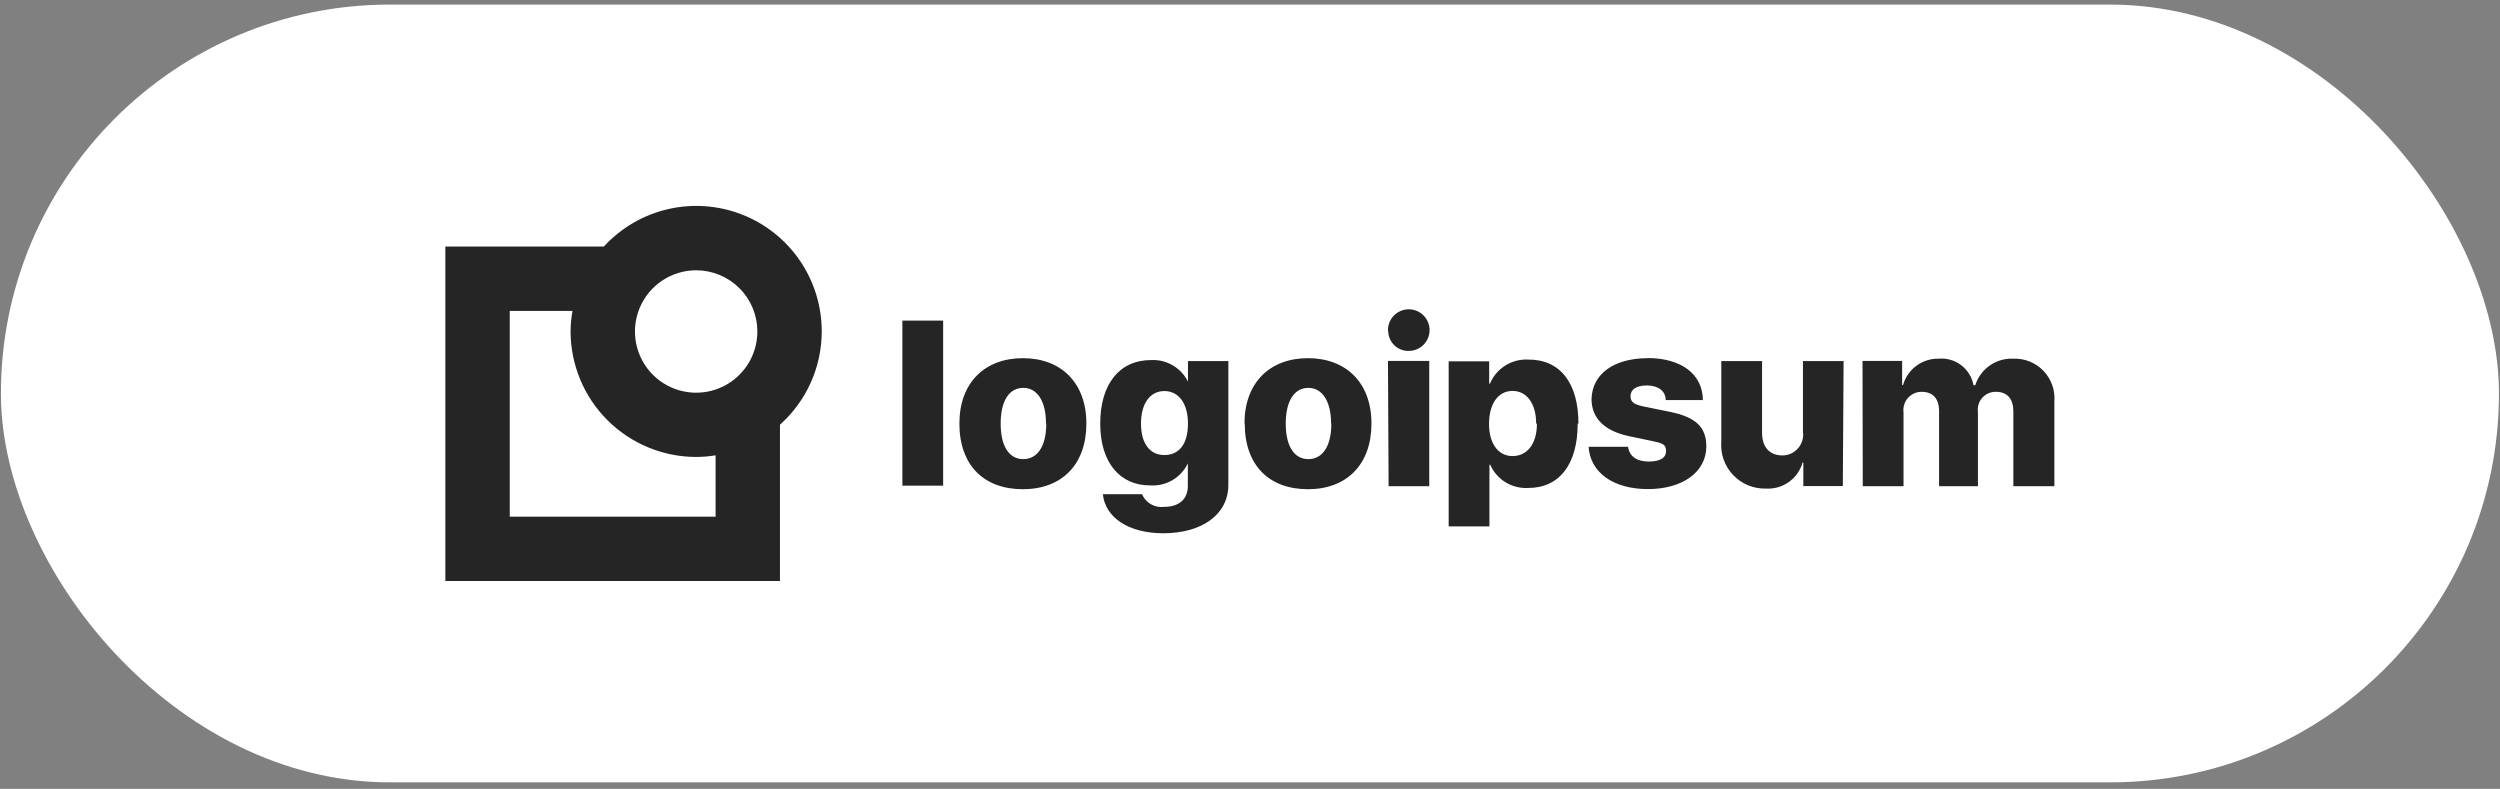 <svg width="225" height="71" viewBox="0 0 225 71" fill="none" xmlns="http://www.w3.org/2000/svg">
<rect x="0" y="0" width="225" height="71" fill="#808080" stroke="none"/>
<rect x="0.083" y="0.412" width="224.822" height="70" rx="35" fill="white"/>
<path d="M81.214 28.852H84.883V43.709H81.214V28.852ZM86.346 38.121C86.346 34.441 88.632 32.235 92.06 32.235C95.489 32.235 97.774 34.441 97.774 38.121C97.774 41.801 95.569 44.029 92.06 44.029C88.552 44.029 86.346 41.881 86.346 38.121ZM94.14 38.121C94.14 36.098 93.352 34.909 92.094 34.909C90.837 34.909 90.06 36.052 90.06 38.121C90.06 40.189 90.837 41.321 92.094 41.321C93.352 41.321 94.163 40.189 94.163 38.132L94.14 38.121ZM99.237 44.475H102.78C102.941 44.856 103.223 45.175 103.582 45.381C103.941 45.587 104.358 45.67 104.769 45.618C106.174 45.618 106.906 44.864 106.906 43.743V41.686H106.917C106.614 42.327 106.125 42.861 105.513 43.218C104.901 43.575 104.195 43.738 103.489 43.686C100.803 43.686 99.02 41.641 99.02 38.121C99.02 34.601 100.723 32.406 103.592 32.406C104.316 32.368 105.035 32.554 105.649 32.941C106.263 33.328 106.742 33.896 107.02 34.566H106.917V32.498H110.552V43.629C110.552 46.315 108.174 47.995 104.677 47.995C101.5 47.983 99.466 46.532 99.26 44.486L99.237 44.475ZM106.917 38.121C106.917 36.326 106.094 35.195 104.792 35.195C103.489 35.195 102.689 36.338 102.689 38.121C102.689 39.904 103.477 40.955 104.792 40.955C106.106 40.955 106.917 39.983 106.917 38.121ZM112.003 38.121C112.003 34.441 114.289 32.235 117.717 32.235C121.146 32.235 123.431 34.441 123.431 38.121C123.431 41.801 121.214 44.029 117.717 44.029C114.22 44.029 112.026 41.881 112.026 38.121H112.003ZM119.797 38.121C119.797 36.098 118.997 34.909 117.752 34.909C116.506 34.909 115.717 36.052 115.717 38.121C115.717 40.189 116.494 41.321 117.752 41.321C119.009 41.321 119.82 40.189 119.82 38.132L119.797 38.121ZM124.917 29.789C124.901 29.416 124.997 29.046 125.193 28.727C125.389 28.408 125.676 28.156 126.017 28.002C126.358 27.847 126.737 27.799 127.106 27.862C127.474 27.925 127.816 28.097 128.086 28.355C128.356 28.614 128.543 28.948 128.622 29.313C128.701 29.679 128.669 30.06 128.529 30.407C128.39 30.754 128.15 31.052 127.841 31.261C127.531 31.471 127.166 31.583 126.792 31.584C126.553 31.59 126.315 31.548 126.092 31.462C125.869 31.375 125.665 31.245 125.493 31.079C125.321 30.913 125.183 30.715 125.088 30.495C124.993 30.276 124.943 30.04 124.94 29.801L124.917 29.789ZM124.917 32.486H128.632V43.755H124.974L124.917 32.486ZM141.992 38.121C141.992 41.789 140.346 43.915 137.546 43.915C136.829 43.959 136.116 43.782 135.503 43.408C134.89 43.034 134.406 42.481 134.117 41.824H134.049V47.378H130.38V32.521H134.026V34.532H134.094C134.373 33.862 134.852 33.293 135.466 32.905C136.079 32.516 136.798 32.326 137.523 32.361C140.403 32.338 142.06 34.452 142.06 38.132L141.992 38.121ZM138.254 38.121C138.254 36.338 137.42 35.184 136.129 35.184C134.837 35.184 134.026 36.326 134.014 38.121C134.003 39.915 134.837 41.046 136.129 41.046C137.42 41.046 138.323 39.983 138.323 38.132L138.254 38.121ZM148.254 32.224C151.329 32.224 153.237 33.675 153.26 36.006H149.912C149.912 35.195 149.237 34.692 148.232 34.692C147.226 34.692 146.746 35.081 146.746 35.663C146.746 36.246 147.169 36.429 148.014 36.601L150.369 37.081C152.654 37.561 153.569 38.475 153.569 40.178C153.569 42.464 151.454 44.018 148.312 44.018C145.169 44.018 143.123 42.509 142.974 40.212H146.529C146.632 41.046 147.294 41.538 148.369 41.538C149.443 41.538 149.946 41.195 149.946 40.589C149.946 39.983 149.603 39.881 148.723 39.698L146.597 39.252C144.392 38.783 143.237 37.629 143.237 35.904C143.306 33.663 145.226 32.235 148.323 32.235L148.254 32.224ZM165.854 43.743H162.3V41.629H162.231C162.033 42.334 161.6 42.951 161.003 43.377C160.406 43.803 159.683 44.013 158.952 43.972C158.4 43.99 157.849 43.891 157.338 43.681C156.827 43.472 156.365 43.157 155.985 42.756C155.603 42.356 155.312 41.879 155.127 41.358C154.943 40.837 154.872 40.283 154.917 39.732V32.498H158.586V38.944C158.586 40.269 159.283 40.989 160.426 40.989C160.694 40.987 160.958 40.928 161.202 40.815C161.445 40.702 161.661 40.538 161.835 40.334C162.01 40.13 162.139 39.892 162.213 39.634C162.286 39.376 162.305 39.106 162.266 38.841V32.498H165.923L165.854 43.743ZM167.626 32.486H171.191V34.658H171.272C171.468 33.962 171.891 33.352 172.472 32.921C173.053 32.491 173.761 32.266 174.483 32.281C175.209 32.218 175.932 32.427 176.51 32.869C177.09 33.311 177.483 33.953 177.614 34.669H177.774C178.003 33.949 178.462 33.324 179.083 32.892C179.702 32.46 180.449 32.245 181.203 32.281C181.705 32.262 182.205 32.349 182.67 32.536C183.137 32.724 183.557 33.007 183.906 33.369C184.254 33.73 184.522 34.161 184.692 34.633C184.864 35.106 184.932 35.609 184.894 36.109V43.755H181.203V37.046C181.203 35.904 180.666 35.264 179.626 35.264C179.395 35.26 179.166 35.306 178.955 35.399C178.743 35.492 178.556 35.629 178.403 35.802C178.25 35.974 178.136 36.178 178.068 36.399C178.002 36.62 177.983 36.852 178.014 37.081V43.755H174.517V37.012C174.517 35.869 173.957 35.264 172.952 35.264C172.718 35.262 172.488 35.31 172.275 35.404C172.061 35.499 171.871 35.638 171.716 35.812C171.562 35.987 171.446 36.192 171.378 36.415C171.308 36.638 171.287 36.872 171.317 37.103V43.755H167.649L167.626 32.486Z" fill="#252525"/>
<path d="M73.957 29.823C73.957 27.549 73.27 25.327 71.987 23.45C70.703 21.572 68.882 20.126 66.762 19.301C64.642 18.476 62.323 18.31 60.107 18.825C57.892 19.341 55.884 20.513 54.346 22.189H40.083V52.292H70.197V38.224C71.379 37.166 72.325 35.872 72.973 34.424C73.621 32.977 73.956 31.409 73.957 29.823ZM68.163 29.823C68.165 30.913 67.844 31.98 67.24 32.887C66.636 33.794 65.777 34.502 64.77 34.921C63.764 35.34 62.656 35.45 61.587 35.239C60.517 35.028 59.535 34.504 58.763 33.734C57.992 32.964 57.466 31.983 57.253 30.914C57.039 29.845 57.148 28.737 57.564 27.73C57.981 26.722 58.687 25.861 59.593 25.256C60.499 24.65 61.565 24.326 62.654 24.326C64.113 24.326 65.513 24.905 66.546 25.936C67.578 26.966 68.16 28.364 68.163 29.823ZM64.403 46.498H45.877V27.983H51.523C51.414 28.591 51.357 29.206 51.352 29.823C51.355 32.82 52.546 35.693 54.666 37.812C56.785 39.931 59.658 41.123 62.654 41.126C63.24 41.123 63.825 41.074 64.403 40.978V46.498Z" fill="#252525"/>
</svg>
